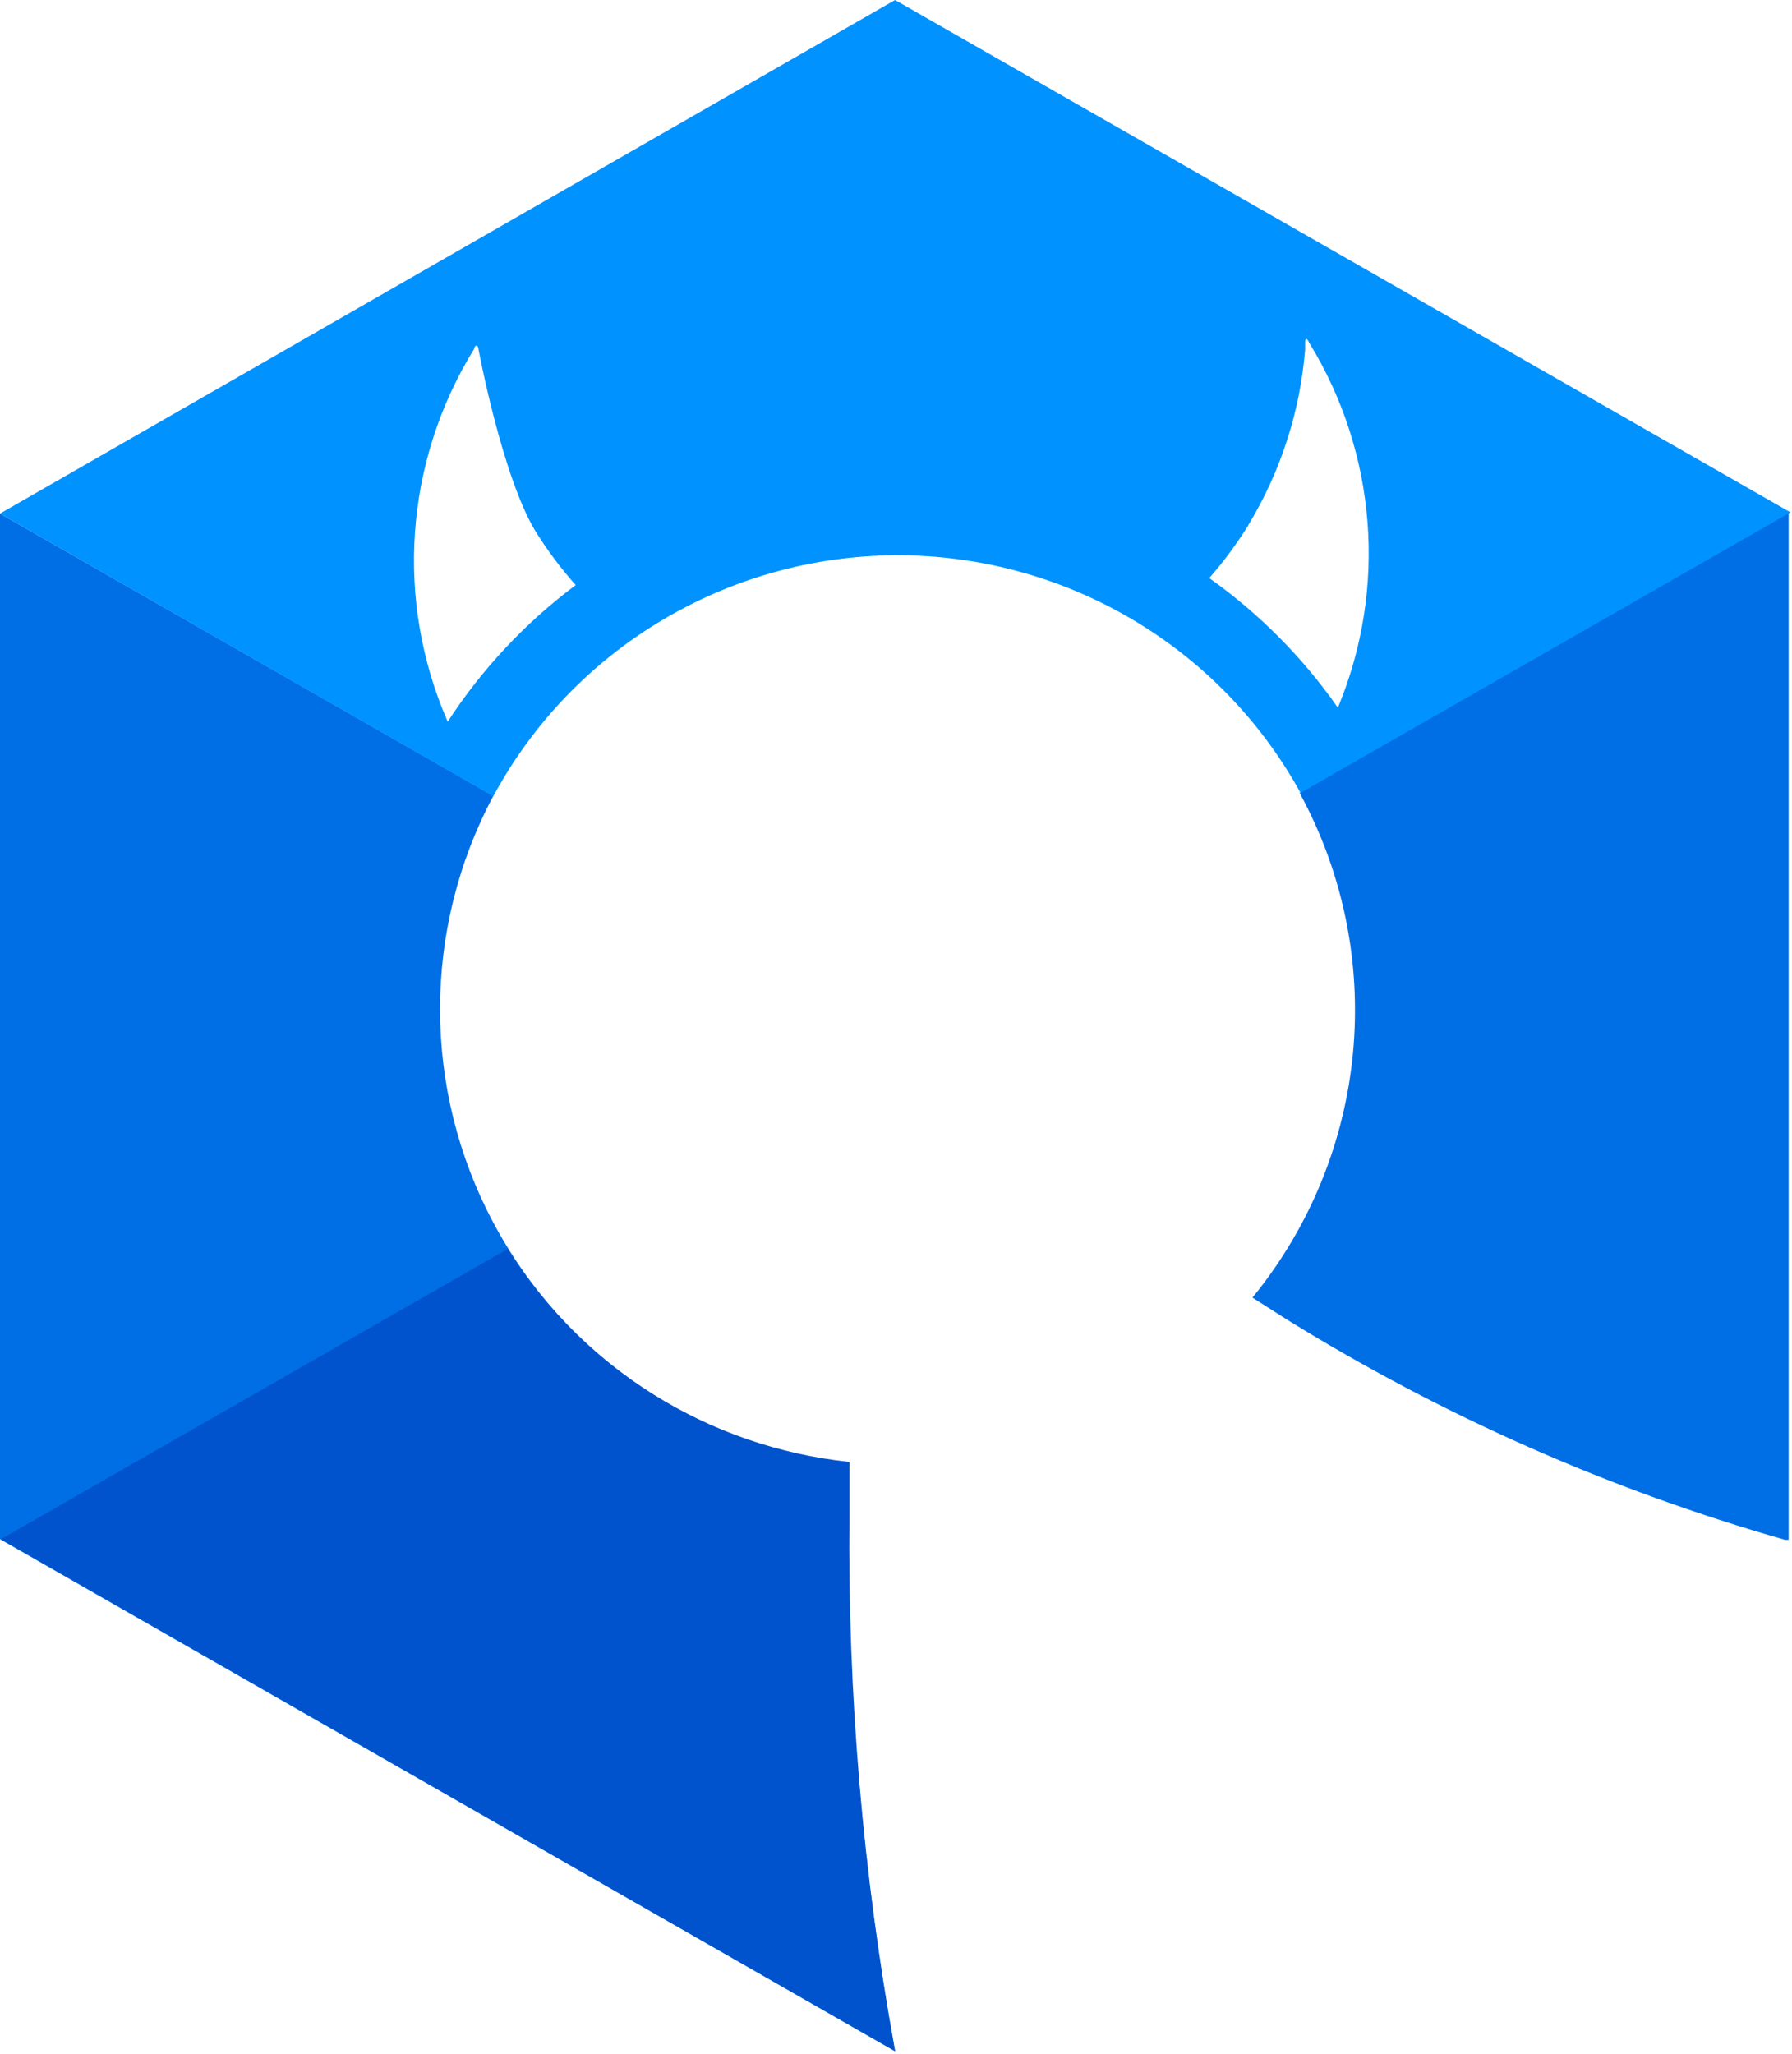 <?xml version="1.0" encoding="UTF-8"?>
<svg width="411px" height="471px" viewBox="0 0 411 471" version="1.1" xmlns="http://www.w3.org/2000/svg" xmlns:xlink="http://www.w3.org/1999/xlink">
    <!-- Generator: Sketch 53.2 (72643) - https://sketchapp.com -->
    <title>logoicon</title>
    <desc>Created with Sketch.</desc>
    <g id="Page-1" stroke="none" stroke-width="1" fill="none" fill-rule="evenodd">
        <g id="logoicon" fill-rule="nonzero">
            <path d="M194.614,347.233 C194.614,343.186 194.614,339.279 194.614,335.442 C159.964,331.609 129.467,310.995 113.159,280.383 C96.852,249.772 96.846,213.128 113.145,182.512 L-1.84741111e-13,117.767 L-1.84741111e-13,352.953 L205.29,470.372 C197.837,429.751 194.263,388.521 194.614,347.233 L194.614,347.233 Z" id="Shape" fill="#006EE5"></path>
            <path d="M298.067,181.814 C318.346,219.02 314.078,264.696 287.251,297.558 L295.258,302.651 C330.765,324.635 369.175,341.611 409.386,353.093 L410.228,353.093 L410.228,117.209 L298.067,181.814 Z" id="Shape" fill="#006EE5"></path>
            <path d="M194.825,347.023 C194.825,342.977 194.825,339.07 194.825,335.233 C162.515,331.831 133.593,313.81 116.446,286.395 L0.211,352.953 L205.29,470.372 L205.29,470.372 C197.887,429.676 194.383,388.376 194.825,347.023 L194.825,347.023 Z" id="Shape" fill="#0053CC"></path>
            <path d="M205.29,127.326 C244.011,127.132 279.718,148.055 298.278,181.814 L410.65,117.488 L205.29,5.68434189e-14 L1.42108547e-13,117.767 L113.145,182.581 C131.356,148.79 166.706,127.592 205.29,127.326 Z M286.338,120.349 C293.733,108.129 298.18,94.375 299.331,80.163 L299.331,78.558 C299.331,77.233 299.893,77.721 300.244,78.558 L300.244,78.558 L300.244,78.558 C315.77,103.819 318.223,134.925 306.846,162.279 C298.797,150.769 288.82,140.716 277.348,132.558 C280.612,128.821 283.572,124.832 286.198,120.628 L286.338,120.349 Z M108.79,79.884 L108.79,79.884 L108.79,79.884 C108.79,79.326 109.563,78.837 109.703,79.884 C109.703,79.884 115.111,109.047 122.767,121.744 C125.495,126.138 128.597,130.293 132.037,134.163 C120.477,142.813 110.54,153.416 102.68,165.488 C90.569,137.777 92.796,105.943 108.65,80.163 L108.79,79.884 Z" id="Shape" fill="#0092FF"></path>
        </g>
    </g>
</svg>